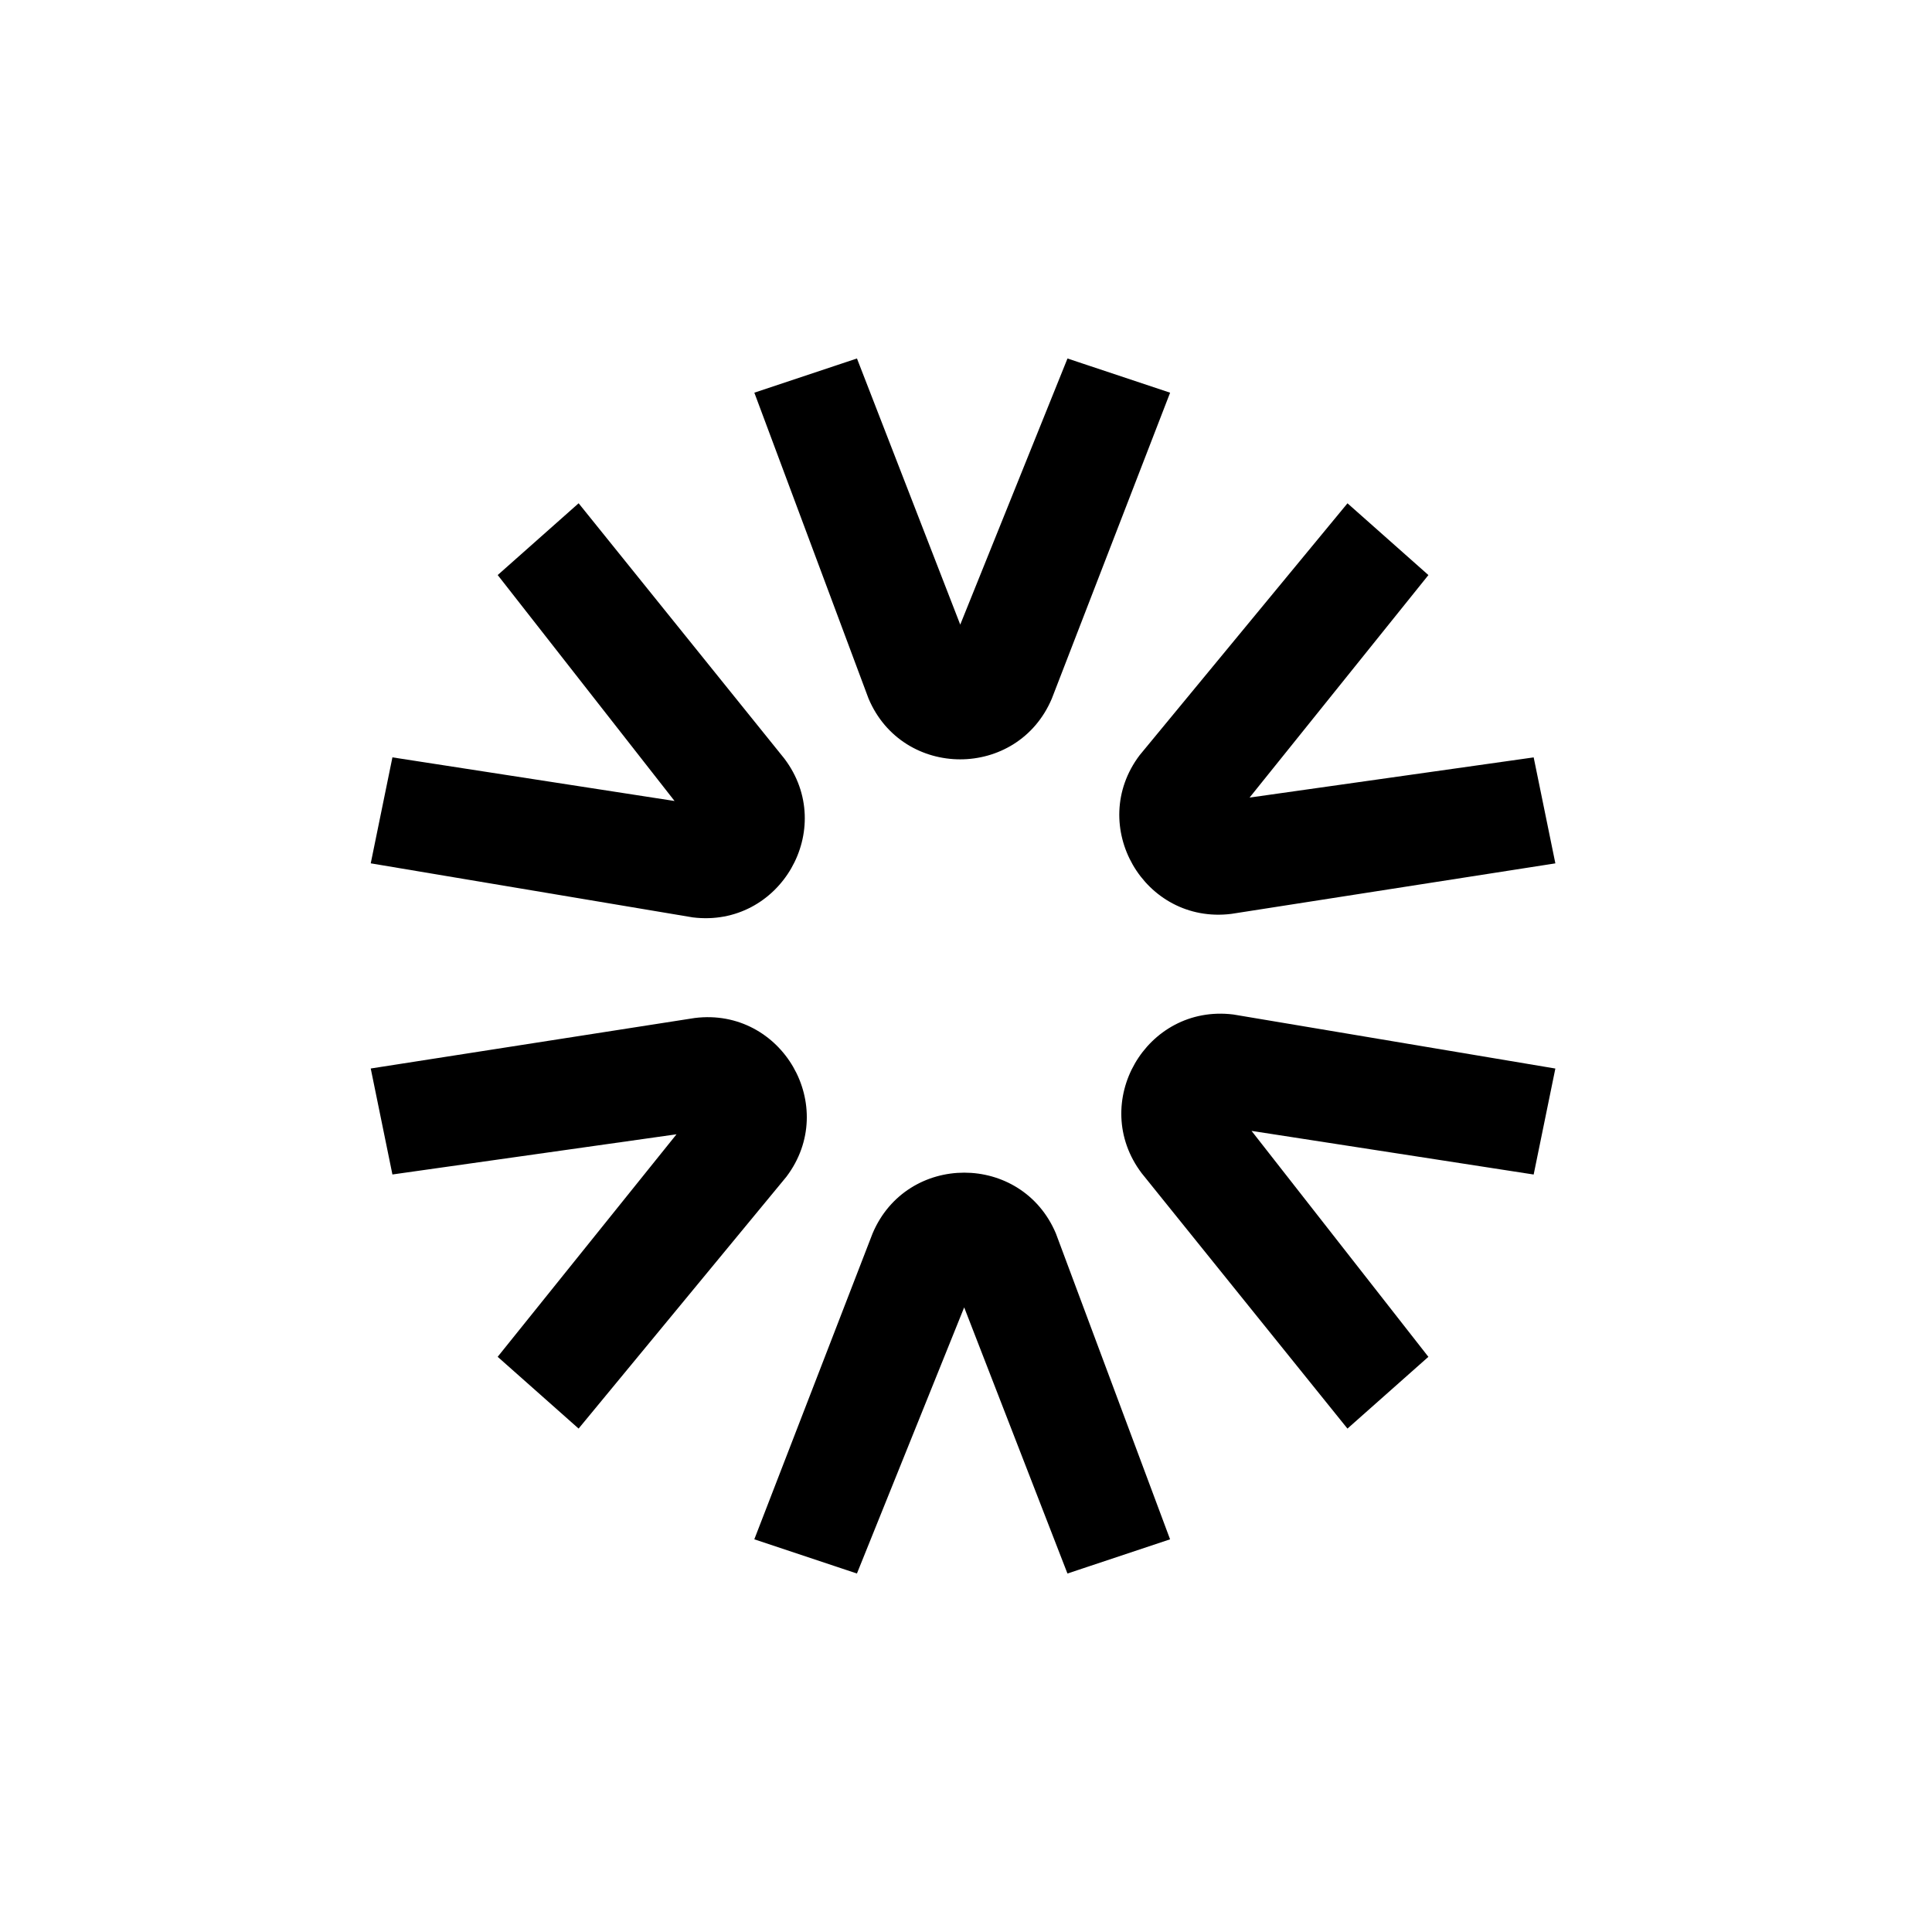 <svg width="320" height="320" viewBox="0 0 320 320" fill="none" xmlns="http://www.w3.org/2000/svg">
<path d="M141.647 60L125.593 65.351L144.322 115.518C149.824 128.522 168.252 128.522 173.754 115.518L193.152 65.351L177.098 60L159.038 104.816L141.647 60Z" fill="black"/>
<path d="M65.392 126.009L62 142.588L114.811 151.452C128.823 153.189 138.037 137.229 129.526 125.963L95.779 84.08L83.118 95.308L112.9 133.356L65.392 126.009Z" fill="black"/>
<path d="M235.903 95.307L223.242 84.08L189.161 125.384C180.65 136.65 189.864 152.609 203.876 150.872L257.022 142.588L253.629 126.009L205.787 132.777L235.903 95.307Z" fill="black"/>
<path d="M83.118 224.672L95.779 235.899L129.861 194.595C138.371 183.329 129.157 167.37 115.145 169.107L62 177.391L65.392 193.97L113.234 187.202L83.118 224.672Z" fill="black"/>
<path d="M177.098 260L193.152 254.649L174.423 204.482C168.921 191.478 150.493 191.478 144.991 204.482L125.593 254.649L141.647 260L159.707 215.184L177.098 260Z" fill="black"/>
<path d="M253.629 193.97L257.022 177.391L204.211 168.528C190.199 166.79 180.985 182.75 189.495 194.016L223.242 235.899L235.903 224.672L206.122 186.623L253.629 193.97Z" fill="black"/>
<path d="M141.647 60L125.593 65.351L144.322 115.518C149.824 128.522 168.252 128.522 173.754 115.518L193.152 65.351L177.098 60L159.038 104.816L141.647 60Z" stroke="black"/>
<path d="M65.392 126.009L62 142.588L114.811 151.452C128.823 153.189 138.037 137.229 129.526 125.963L95.779 84.08L83.118 95.308L112.9 133.356L65.392 126.009Z" stroke="black"/>
<path d="M235.903 95.307L223.242 84.08L189.161 125.384C180.65 136.65 189.864 152.609 203.876 150.872L257.022 142.588L253.629 126.009L205.787 132.777L235.903 95.307Z" stroke="black"/>
<path d="M83.118 224.672L95.779 235.899L129.861 194.595C138.371 183.329 129.157 167.37 115.145 169.107L62 177.391L65.392 193.97L113.234 187.202L83.118 224.672Z" stroke="black"/>
<path d="M177.098 260L193.152 254.649L174.423 204.482C168.921 191.478 150.493 191.478 144.991 204.482L125.593 254.649L141.647 260L159.707 215.184L177.098 260Z" stroke="black"/>
<path d="M253.629 193.97L257.022 177.391L204.211 168.528C190.199 166.79 180.985 182.75 189.495 194.016L223.242 235.899L235.903 224.672L206.122 186.623L253.629 193.97Z" stroke="black"/>
</svg>

